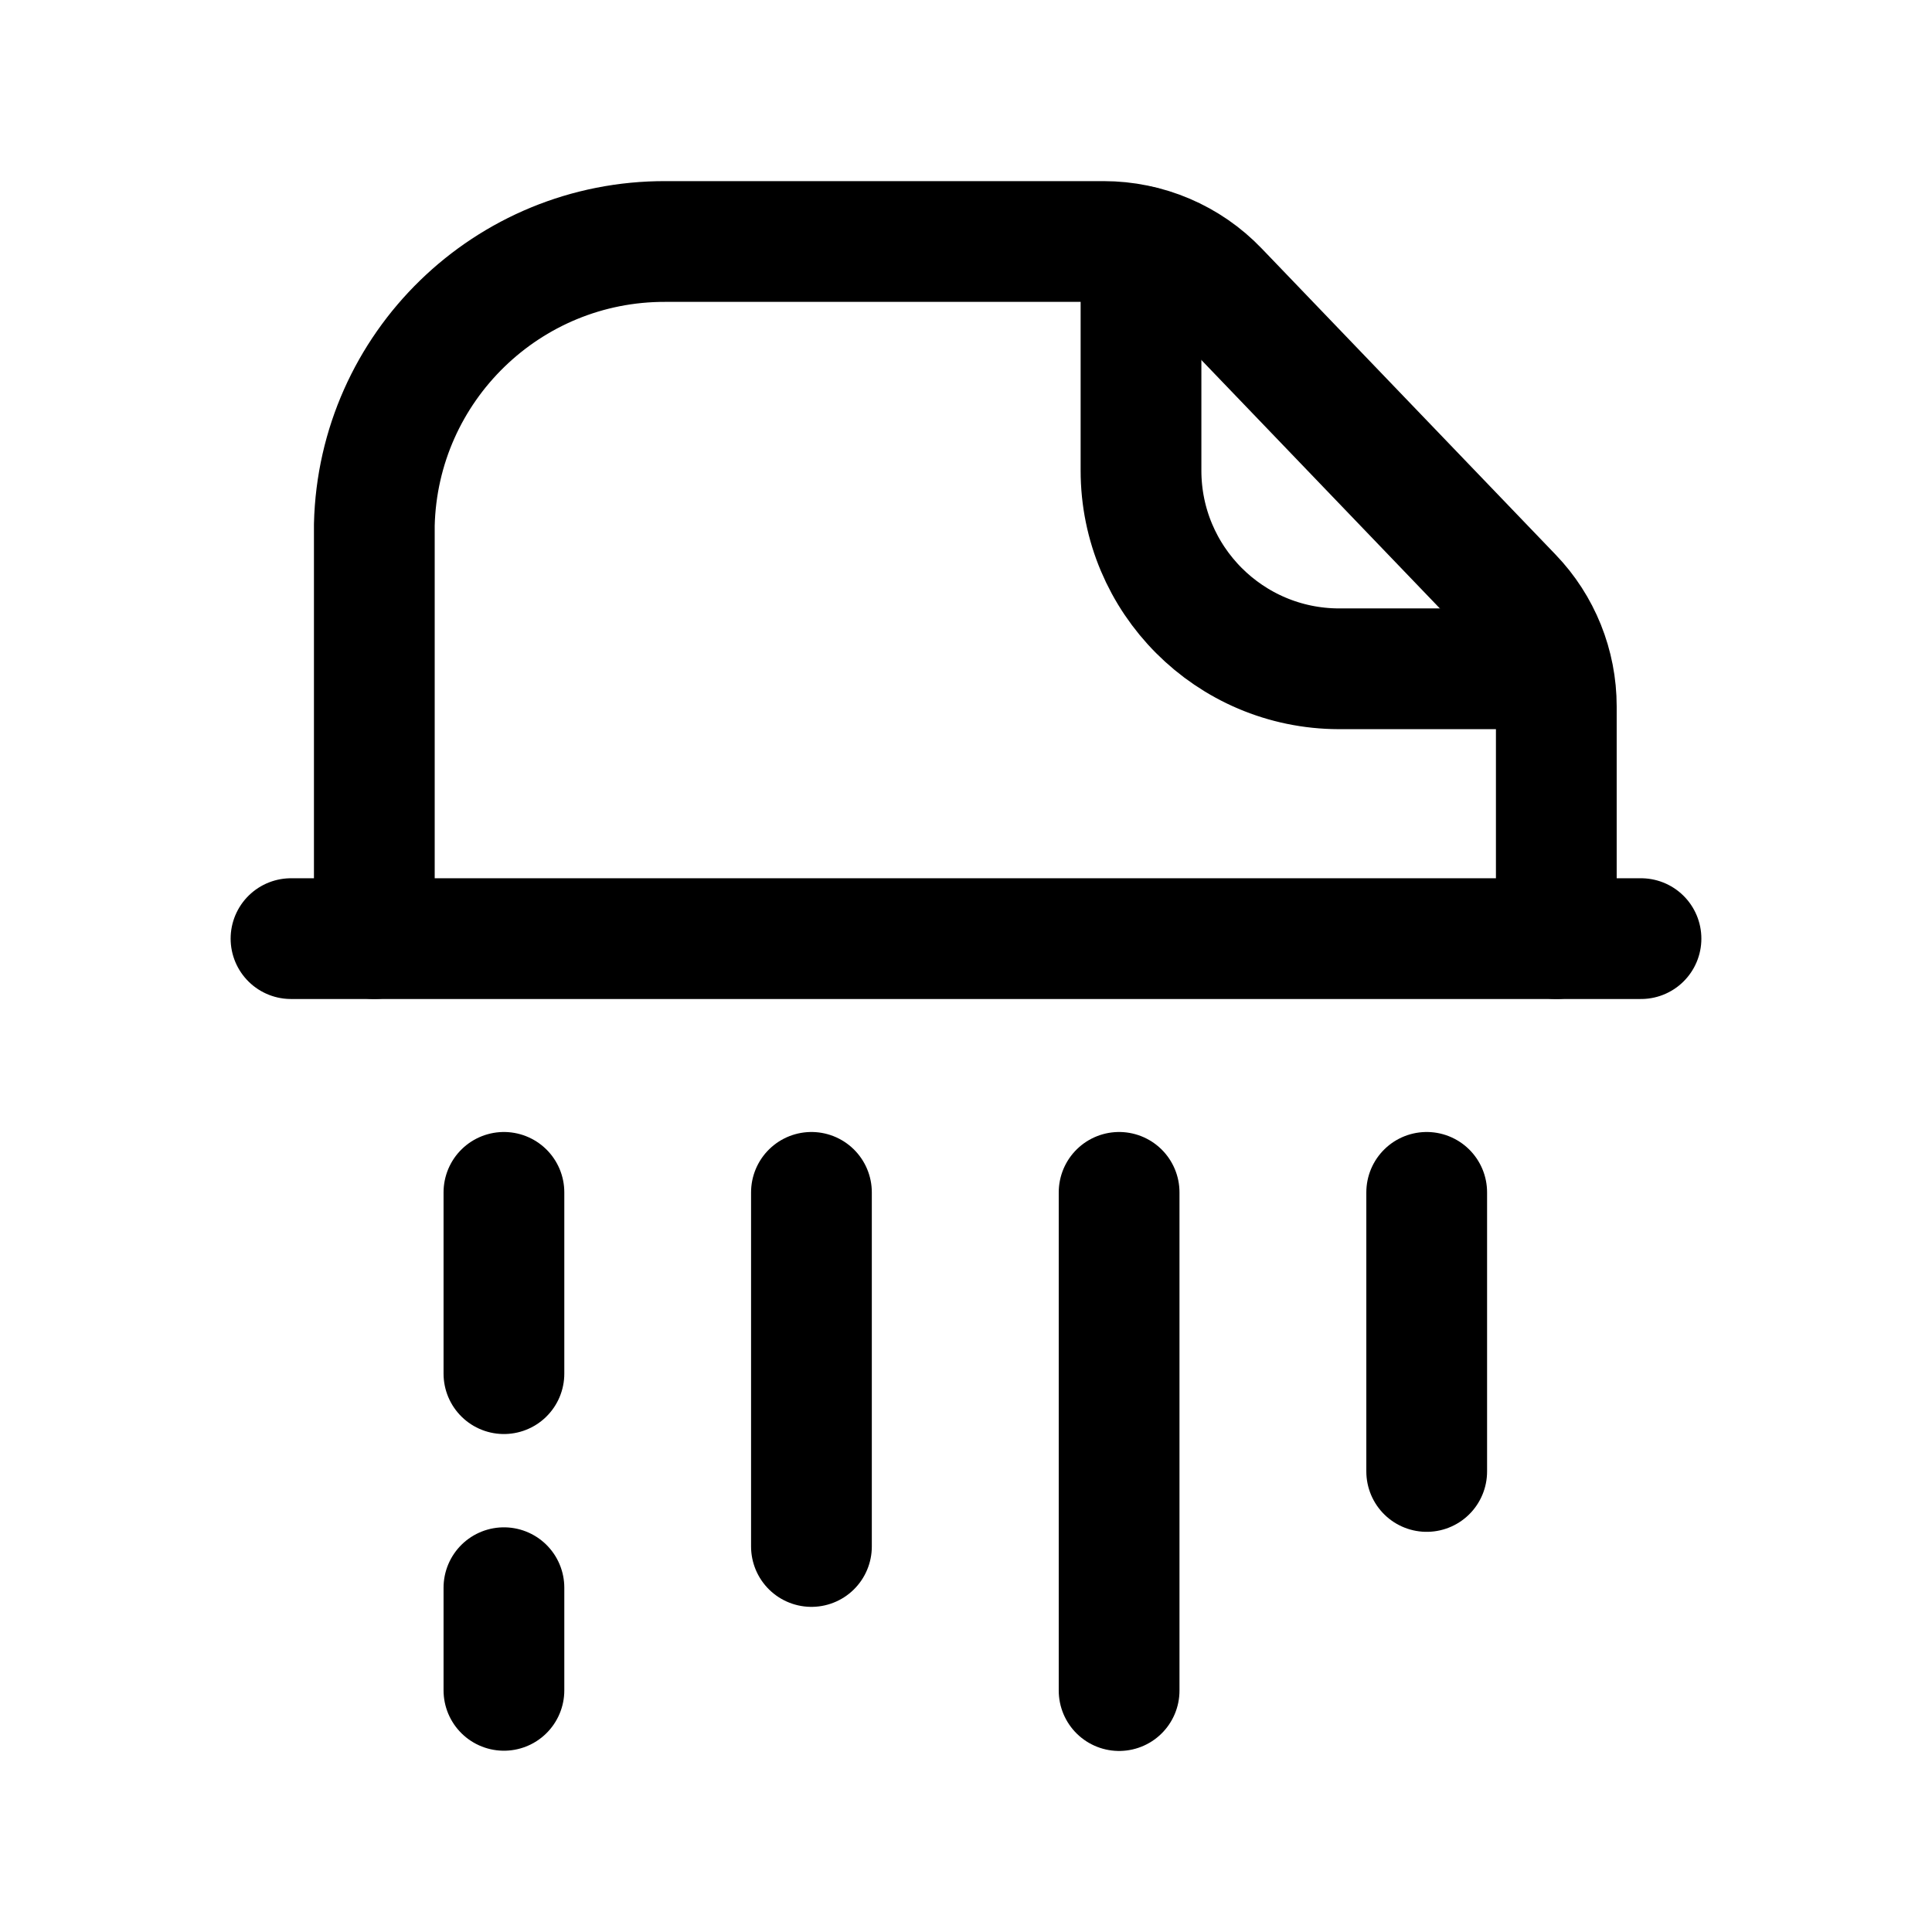 <svg width="24" height="24" viewBox="0 0 24 24" fill="none" xmlns="http://www.w3.org/2000/svg">
<path d="M19.333 11.66V8.775C19.333 8.266 19.136 7.775 18.783 7.409L15.133 3.607C14.762 3.219 14.247 3 13.71 3H8.27C6.306 2.992 4.697 4.558 4.65 6.52V11.66" stroke="black" stroke-width="1.5" stroke-linecap="round" stroke-linejoin="round"/>
<path d="M14.174 3.059V5.843C14.173 7.202 15.273 8.305 16.632 8.308H19.269" stroke="black" stroke-width="1.5" stroke-linecap="round" stroke-linejoin="round"/>
<path d="M20.385 11.66H3.615" stroke="black" stroke-width="1.5" stroke-linecap="round" stroke-linejoin="round"/>
<path d="M10.08 14.812V19.211" stroke="black" stroke-width="1.5" stroke-linecap="round" stroke-linejoin="round"/>
<path d="M17.723 14.812V18.279" stroke="black" stroke-width="1.5" stroke-linecap="round" stroke-linejoin="round"/>
<path d="M13.902 14.812V21.001" stroke="black" stroke-width="1.5" stroke-linecap="round" stroke-linejoin="round"/>
<path d="M6.26 17.064V14.812" stroke="black" stroke-width="1.5" stroke-linecap="round" stroke-linejoin="round"/>
<path d="M6.26 20.998V19.723" stroke="black" stroke-width="1.5" stroke-linecap="round" stroke-linejoin="round"/>
</svg>